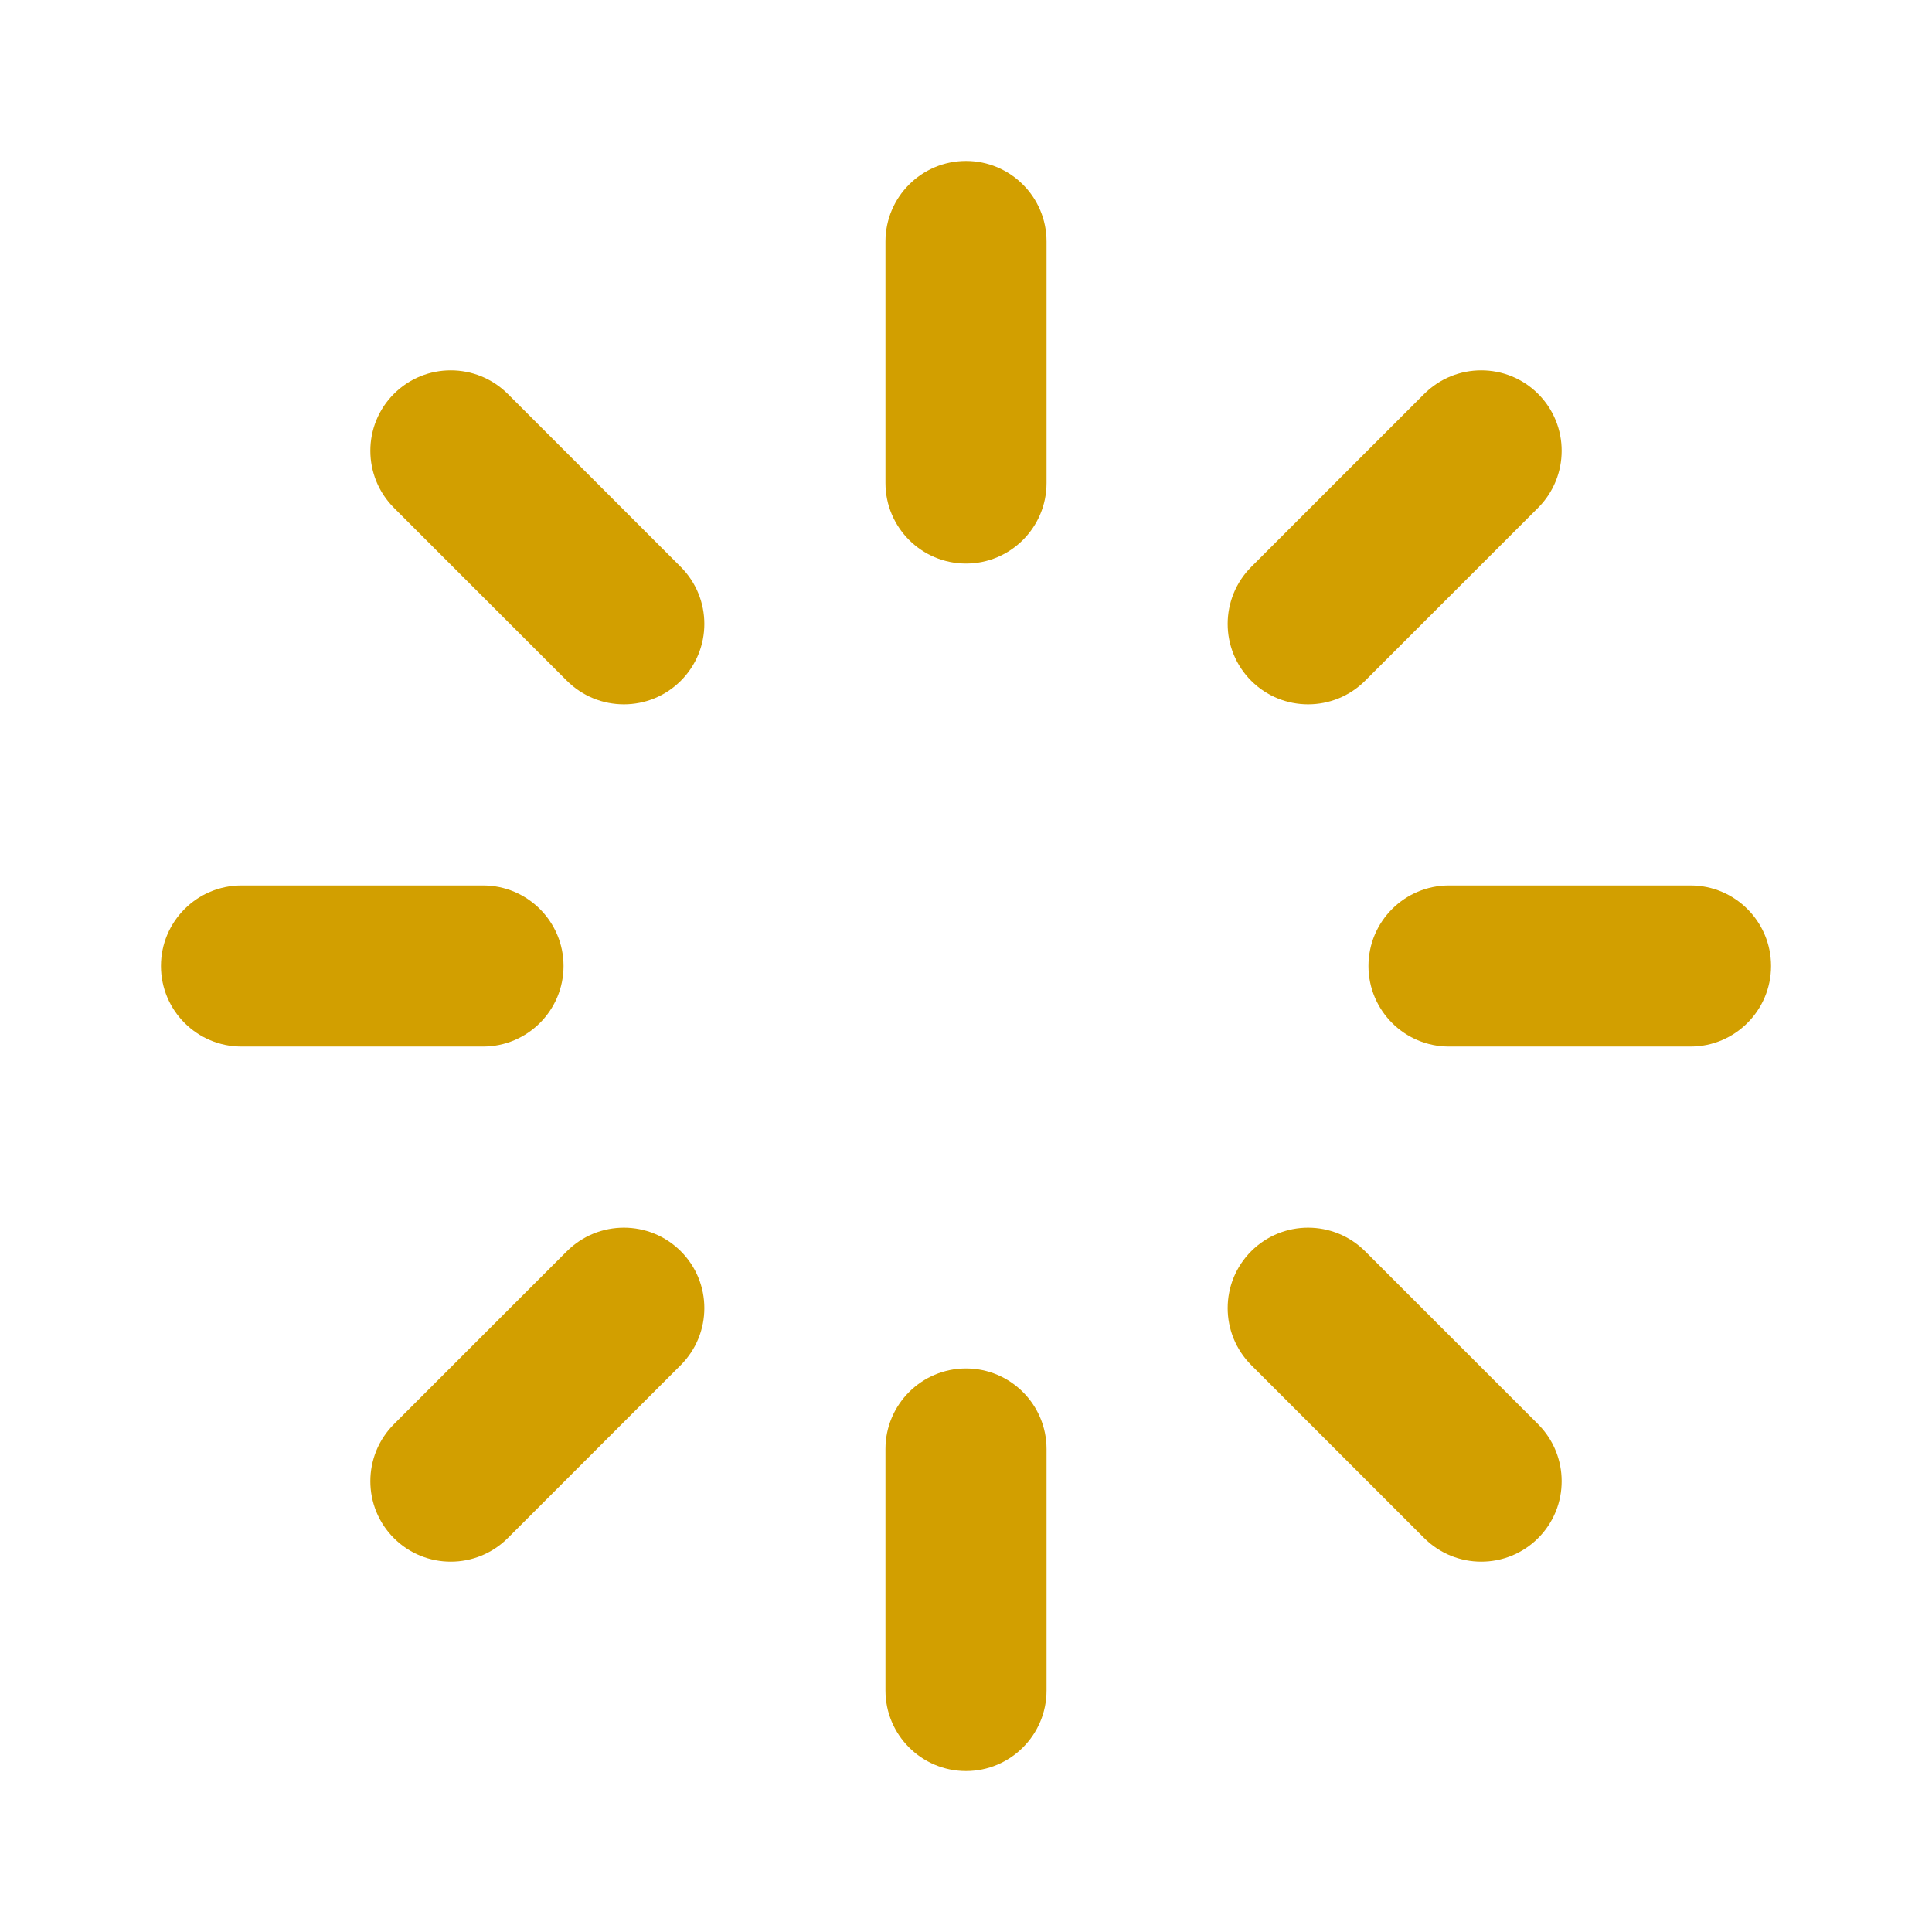 <svg width="16" height="16" viewBox="0 0 16 16" fill="none" xmlns="http://www.w3.org/2000/svg">
<g id="Icon">
<path id="Vector (Stroke)" fill-rule="evenodd" clip-rule="evenodd" d="M8 1.333C8.368 1.333 8.667 1.632 8.667 2V4C8.667 4.368 8.368 4.667 8 4.667C7.632 4.667 7.333 4.368 7.333 4V2C7.333 1.632 7.632 1.333 8 1.333ZM3.262 3.262C3.522 3.002 3.944 3.002 4.205 3.262L5.638 4.695C5.898 4.956 5.898 5.378 5.638 5.638C5.378 5.898 4.956 5.898 4.695 5.638L3.262 4.205C3.002 3.944 3.002 3.522 3.262 3.262ZM12.738 3.262C12.998 3.522 12.998 3.944 12.738 4.205L11.305 5.638C11.044 5.898 10.622 5.898 10.362 5.638C10.102 5.378 10.102 4.956 10.362 4.695L11.795 3.262C12.056 3.002 12.478 3.002 12.738 3.262ZM1.333 8C1.333 7.632 1.632 7.333 2 7.333H4C4.368 7.333 4.667 7.632 4.667 8C4.667 8.368 4.368 8.667 4 8.667H2C1.632 8.667 1.333 8.368 1.333 8ZM11.333 8C11.333 7.632 11.632 7.333 12 7.333H14C14.368 7.333 14.667 7.632 14.667 8C14.667 8.368 14.368 8.667 14 8.667H12C11.632 8.667 11.333 8.368 11.333 8ZM5.638 10.362C5.898 10.622 5.898 11.044 5.638 11.305L4.205 12.738C3.944 12.998 3.522 12.998 3.262 12.738C3.002 12.478 3.002 12.056 3.262 11.795L4.695 10.362C4.956 10.102 5.378 10.102 5.638 10.362ZM10.362 10.362C10.622 10.102 11.044 10.102 11.305 10.362L12.738 11.795C12.998 12.056 12.998 12.478 12.738 12.738C12.478 12.998 12.056 12.998 11.795 12.738L10.362 11.305C10.102 11.044 10.102 10.622 10.362 10.362ZM8 11.333C8.368 11.333 8.667 11.632 8.667 12V14C8.667 14.368 8.368 14.667 8 14.667C7.632 14.667 7.333 14.368 7.333 14V12C7.333 11.632 7.632 11.333 8 11.333Z" fill="#D29F00"/>
</g>
</svg>
